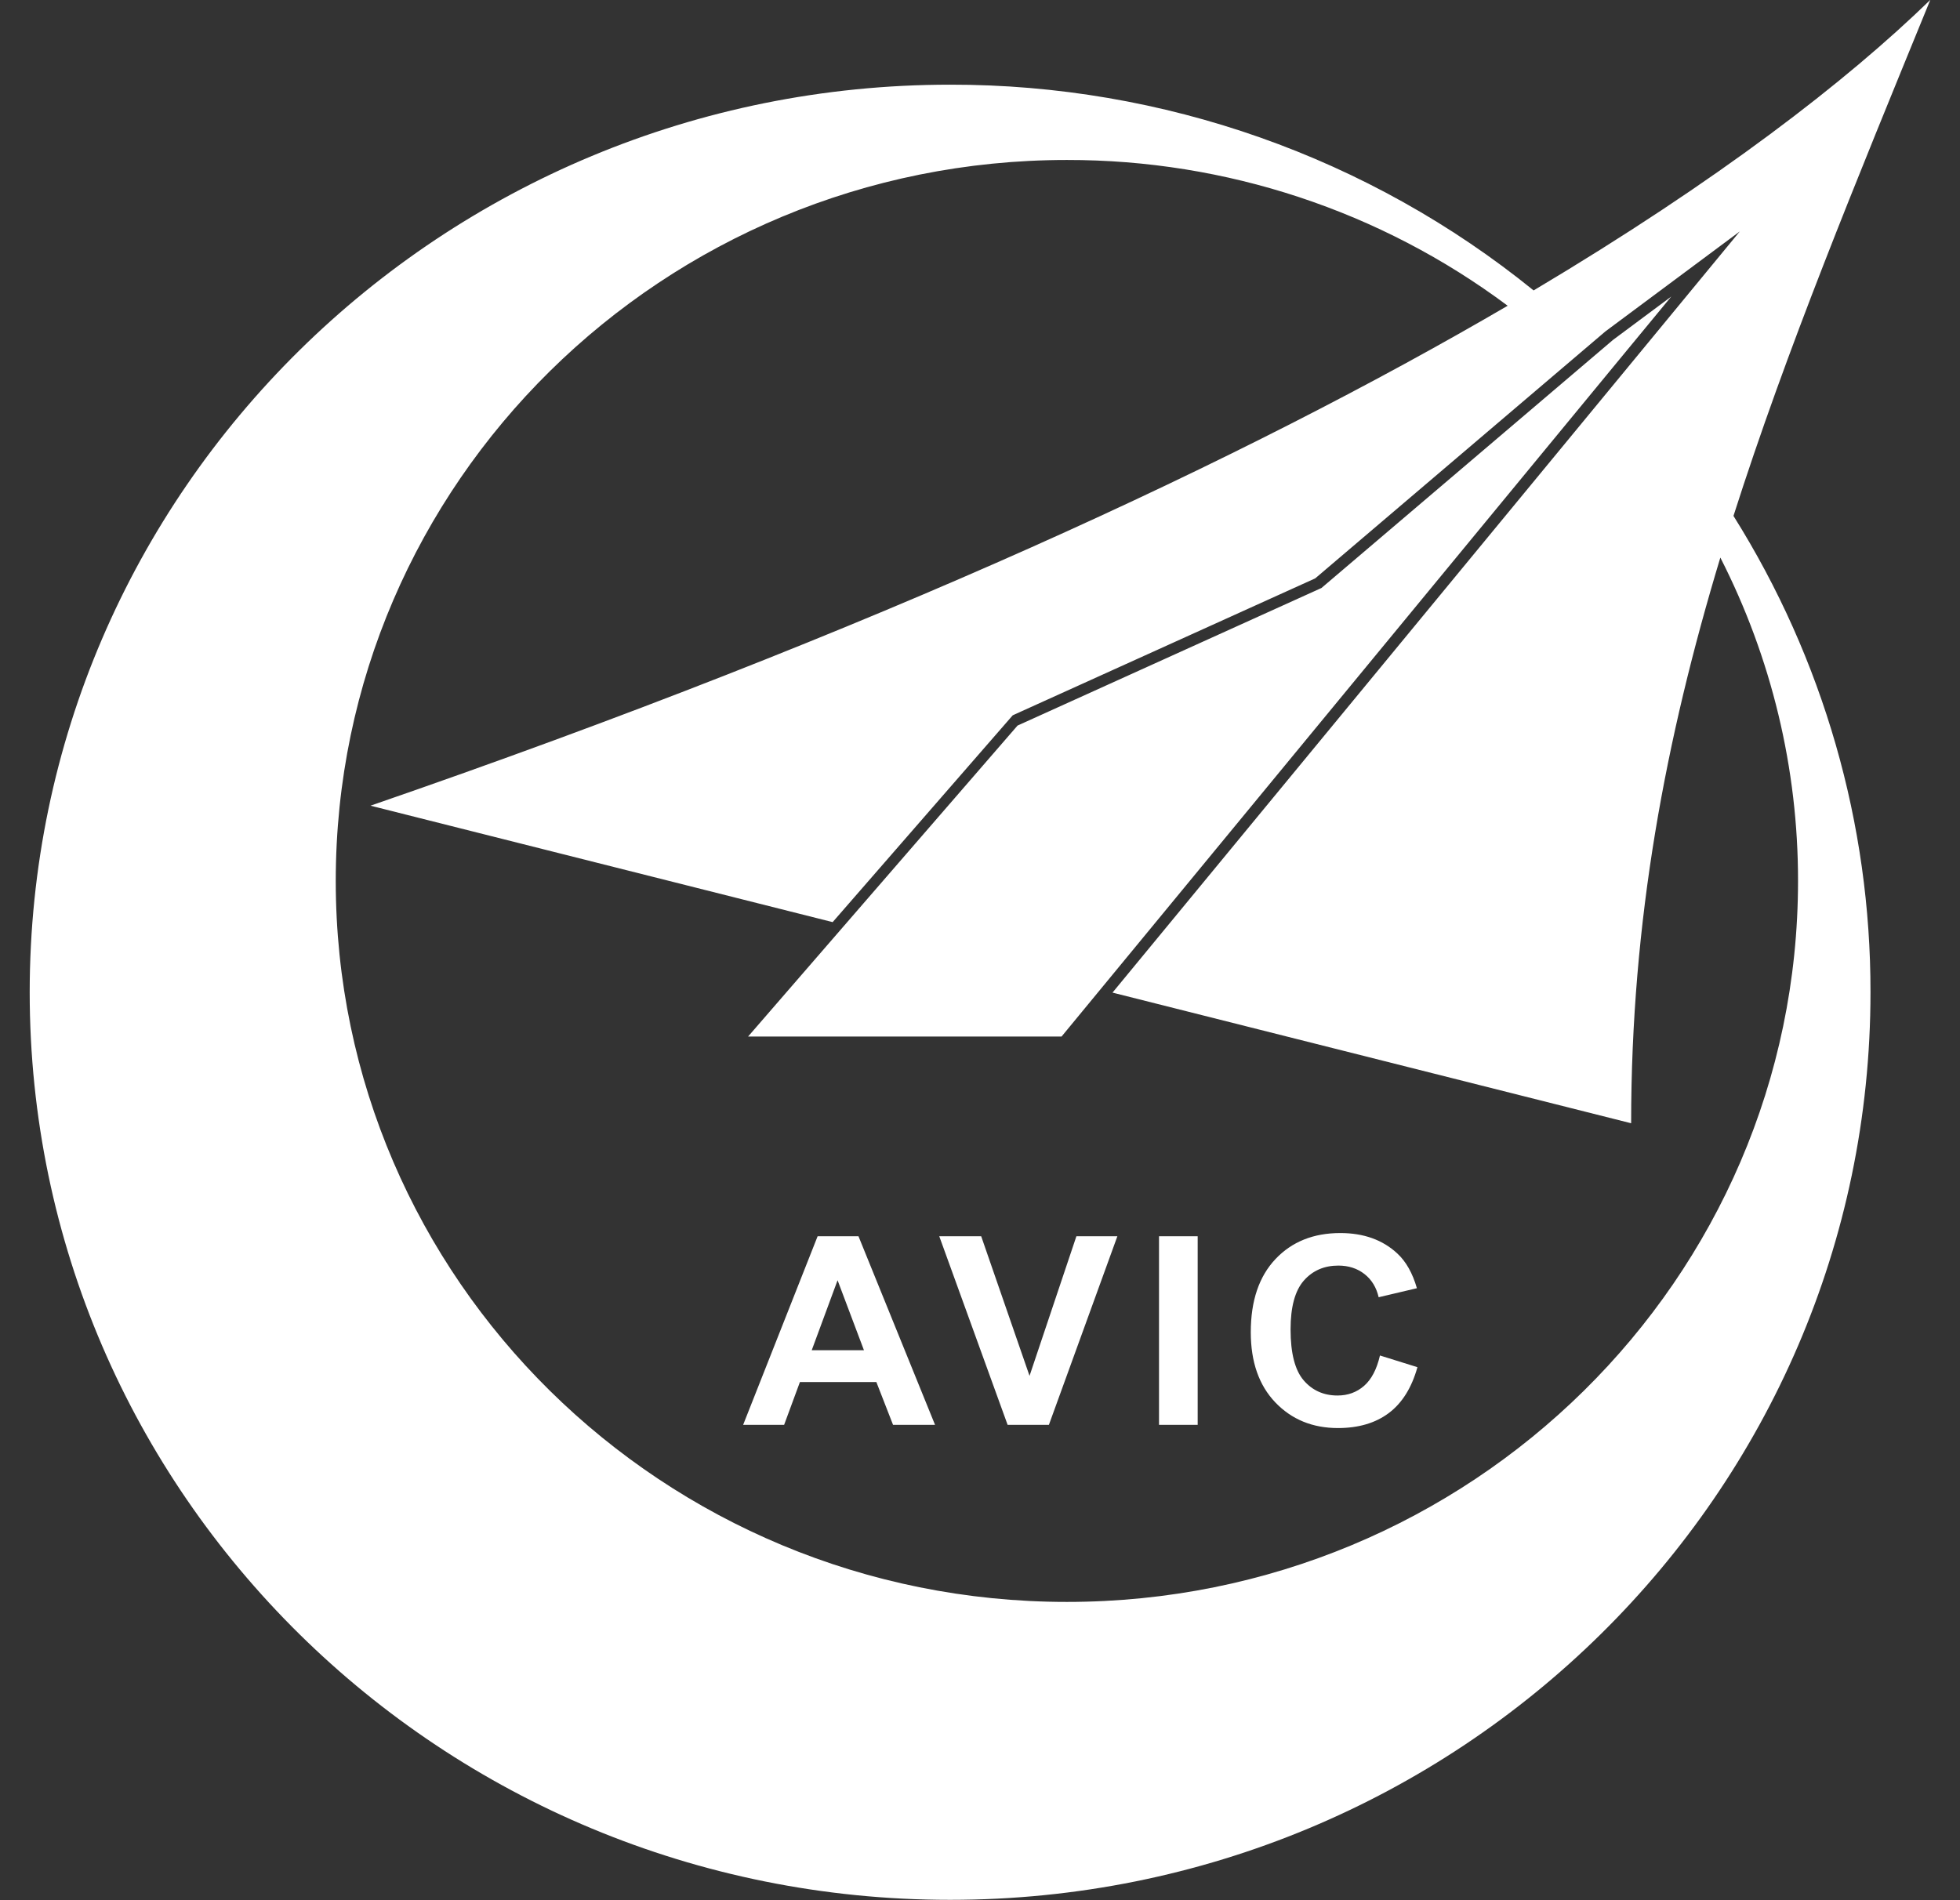<?xml version="1.0" encoding="UTF-8"?>
<svg width="33px" height="32px" viewBox="0 0 33 32" version="1.1" xmlns="http://www.w3.org/2000/svg" xmlns:xlink="http://www.w3.org/1999/xlink">
    <rect x="0" y="0" width="33" height="32" fill="#333333" stroke="none"/>
    <title>编组备份 3</title>
    <g id="页面-1" stroke="none" stroke-width="1" fill="none" fill-rule="evenodd">
        <g id="门户首页标注版本备份" transform="translate(-23, -12)" fill="#FFFFFF" fill-rule="nonzero">
            <g id="编组备份-3" transform="translate(23.5, 11.998)">
                <path d="M32,0 C30.741,3.08 29.579,5.891 28.686,8.69 C30.198,11.1 30.997,13.878 30.993,16.712 C30.993,25.153 24.055,31.996 15.496,31.996 C6.938,31.996 -1.59872116e-14,25.153 -1.59872116e-14,16.712 C-1.59872116e-14,8.271 6.938,1.428 15.496,1.428 C19.08,1.423 22.553,2.648 25.321,4.893 C28.425,3.044 30.585,1.375 32,0 Z M17.463,2.696 C10.665,2.696 5.153,8.132 5.153,14.837 C5.153,21.543 10.664,26.979 17.463,26.979 C24.261,26.979 29.773,21.543 29.773,14.837 C29.775,12.946 29.327,11.081 28.465,9.392 C27.542,12.446 26.963,15.51 26.963,18.918 L26.963,18.918 L18.231,16.718 L28.793,3.899 L26.531,5.582 L21.644,9.742 L16.551,12.048 L13.519,15.531 L5.738,13.57 C14.286,10.621 20.489,7.719 24.884,5.151 C22.749,3.555 20.142,2.692 17.463,2.696 Z M22.066,20.767 C22.46,20.767 22.78,20.882 23.026,21.111 C23.173,21.247 23.283,21.442 23.356,21.696 L22.712,21.848 C22.674,21.683 22.595,21.553 22.474,21.458 C22.353,21.363 22.206,21.315 22.033,21.315 C21.795,21.315 21.601,21.399 21.452,21.568 C21.304,21.737 21.229,22.011 21.229,22.389 C21.229,22.791 21.303,23.077 21.449,23.247 C21.596,23.418 21.786,23.503 22.02,23.503 C22.193,23.503 22.342,23.449 22.466,23.341 C22.591,23.232 22.68,23.062 22.734,22.829 L23.365,23.026 C23.268,23.373 23.107,23.63 22.882,23.799 C22.658,23.967 22.372,24.051 22.027,24.051 C21.599,24.051 21.248,23.907 20.972,23.619 C20.697,23.331 20.559,22.937 20.559,22.437 C20.559,21.908 20.698,21.498 20.975,21.205 C21.251,20.913 21.615,20.767 22.066,20.767 Z M13.954,20.821 L15.243,23.997 L14.536,23.997 L14.255,23.276 L12.968,23.276 L12.702,23.997 L12.012,23.997 L13.266,20.821 L13.954,20.821 Z M16.02,20.821 L16.834,23.172 L17.623,20.821 L18.313,20.821 L17.16,23.997 L16.465,23.997 L15.314,20.821 L16.02,20.821 Z M19.665,20.821 L19.665,23.997 L19.014,23.997 L19.014,20.821 L19.665,20.821 Z M13.602,21.562 L13.167,22.74 L14.046,22.74 L13.602,21.562 Z M27.639,4.996 L26.867,5.932 L17.373,17.458 L12.095,17.458 L16.632,12.221 L21.749,9.904 L26.658,5.726 L27.639,4.996 Z" id="新标志"></path>
            </g>
        </g>
    </g>
</svg>